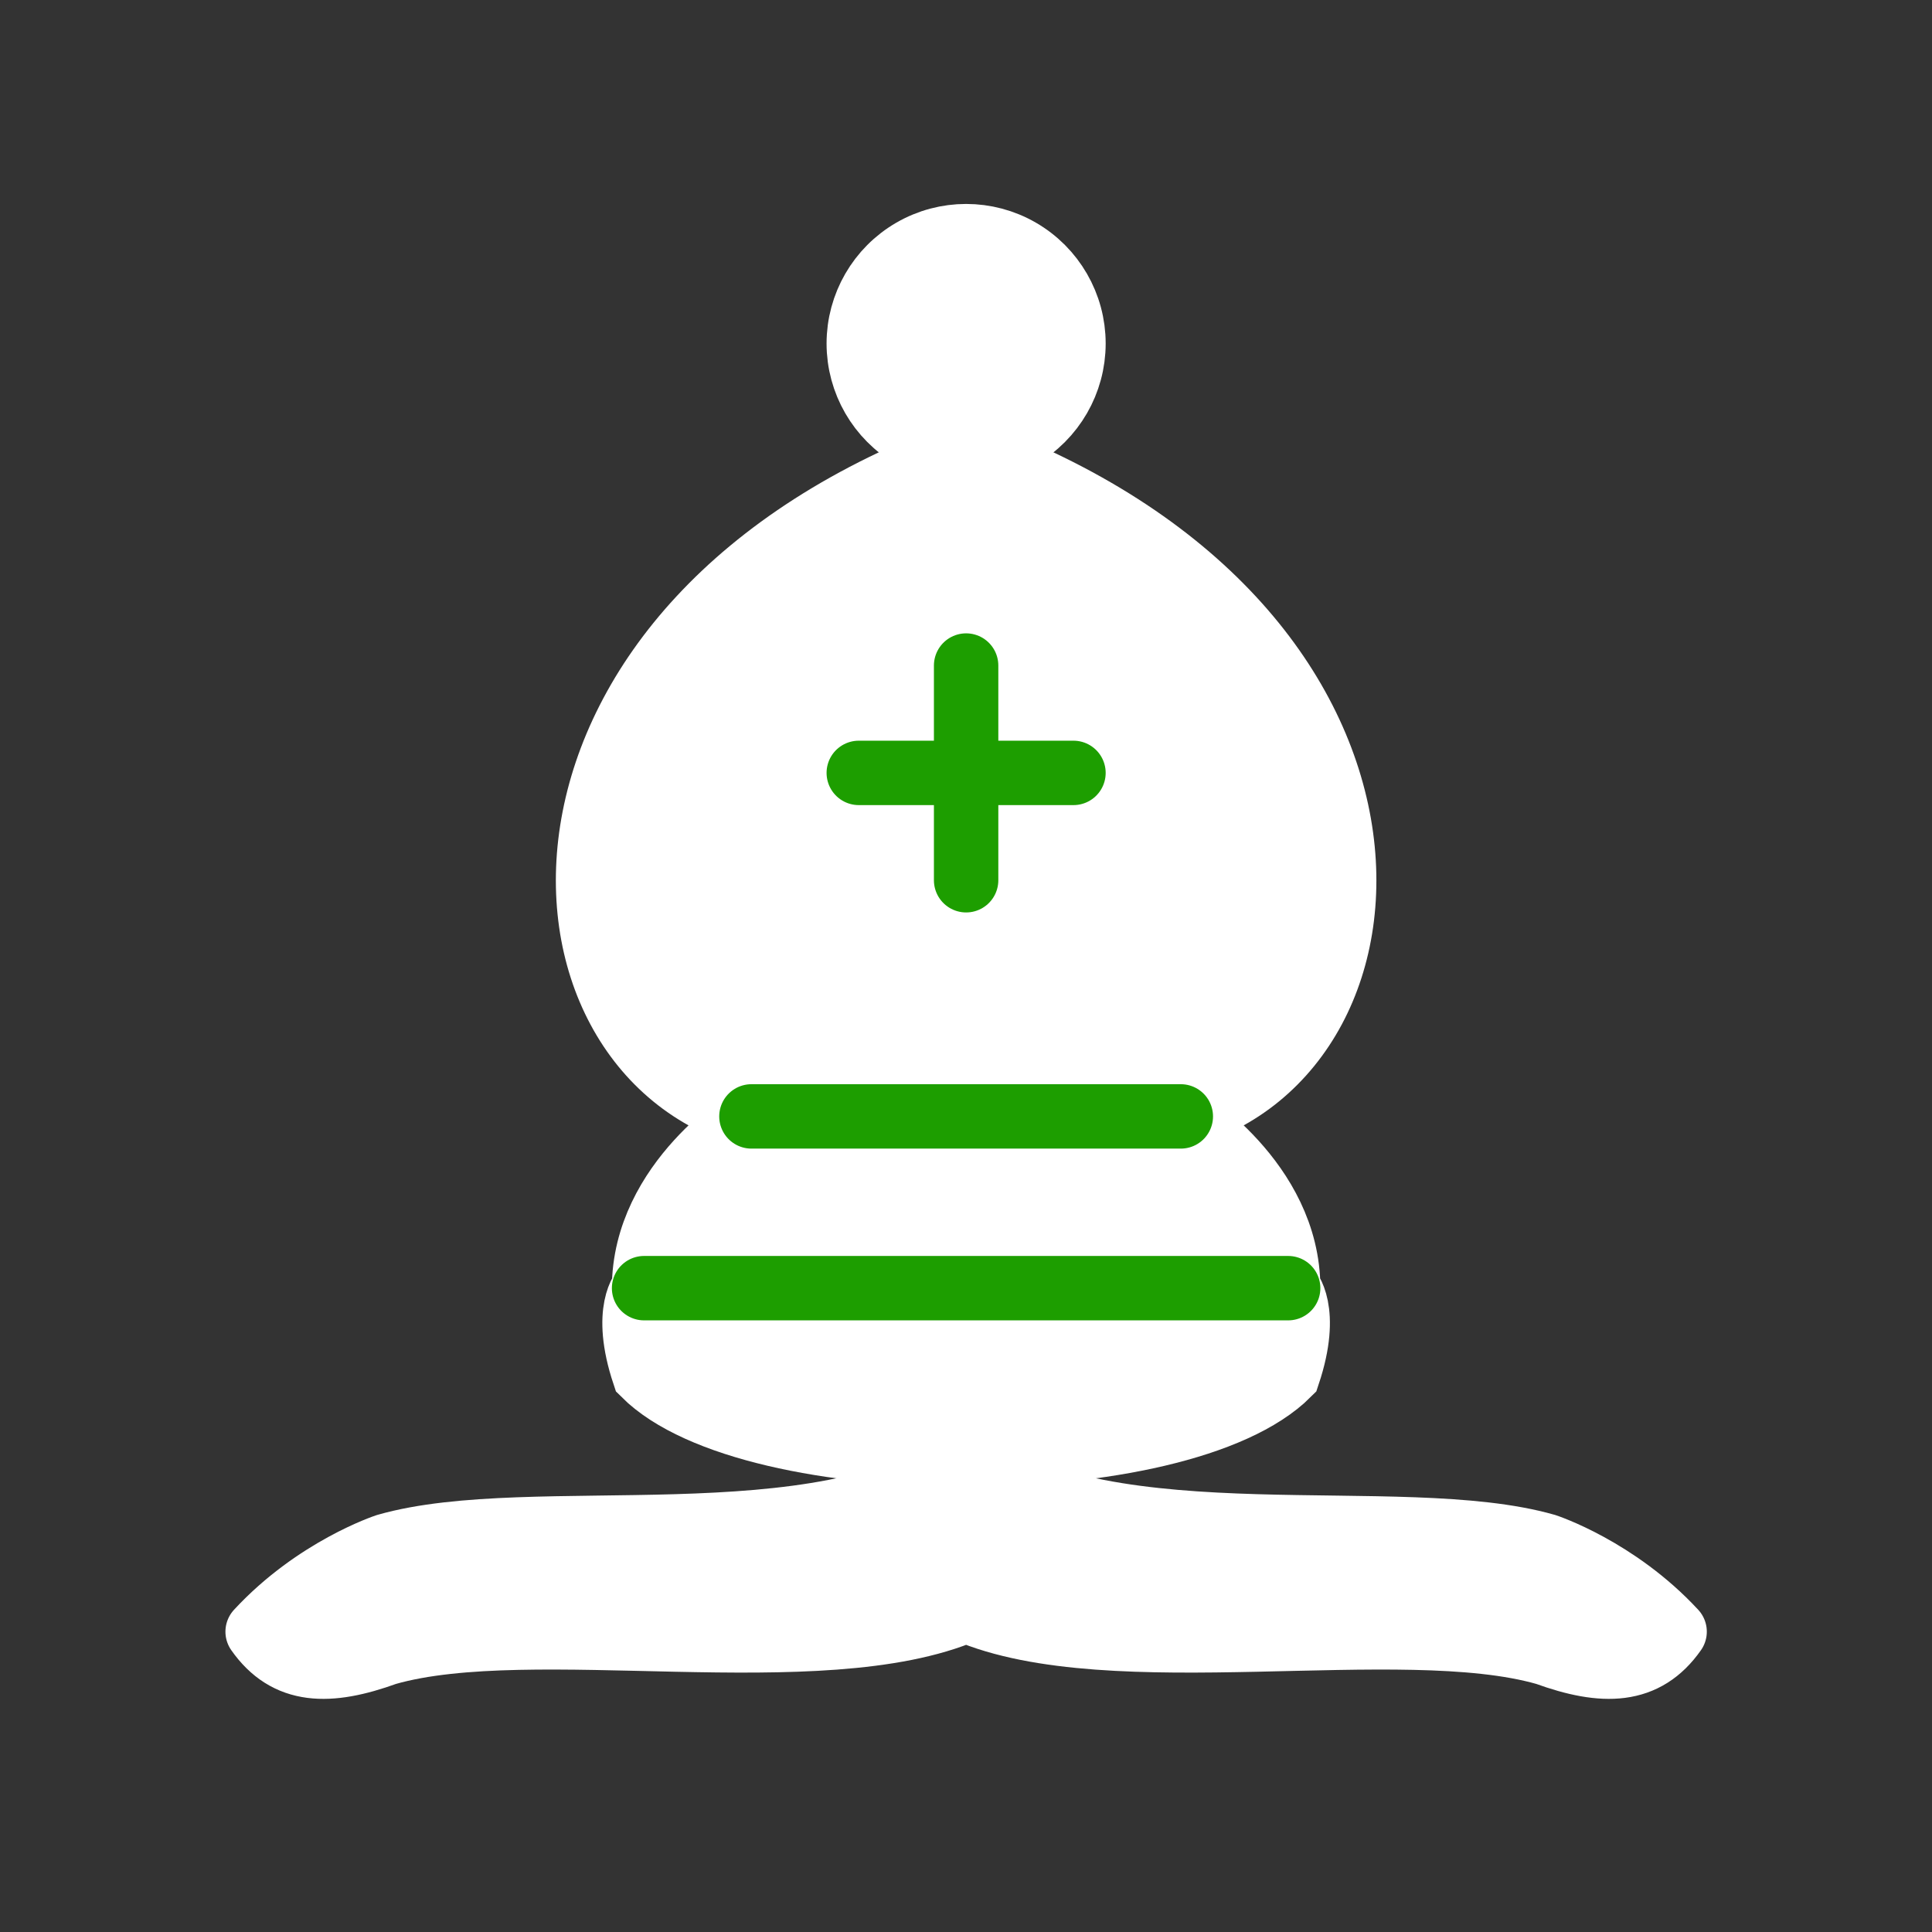 <svg width="40px" height="40px" viewBox="0 0 40 40" version="1.1" baseProfile="full" xmlns="http://www.w3.org/2000/svg" xmlns:xlink="http://www.w3.org/1999/xlink">
  <rect x="0" y="0" width="40" height="40" fill="#333333" stroke="none"/>
  <g id="3wb" transform="matrix(0.889 0 0 0.889 0 0)">
            <path transform="matrix(1 0 0 1 0 0)" d="M9 36C 12.39 35.03 19.11 36.43 22.5 34C 25.89 36.43 32.61 35.03 36 36C 36 36 37.65 36.54 39 38C 38.32 38.97 37.35 38.99 36 38.5C 32.61 37.53 25.89 38.96 22.5 37.5C 19.11 38.96 12.39 37.53 9 38.5C 7.65 38.99 6.68 38.97 6 38C 7.35 36.54 9 36 9 36z" stroke-width="1.5" fill-rule="nonzero" style="stroke: rgb(255, 255, 255); fill: rgb(255, 255, 255); stroke-linejoin: round;"/>
            <path transform="matrix(1 0 0 1 0 0)" d="M15 32C 17.5 34.5 27.5 34.5 30 32C 30.5 30.5 30 30 30 30C 30 27.5 27.5 26 27.5 26C 33 24.5 33.5 14.5 22.5 10.5C 11.5 14.5 12 24.5 17.5 26C 17.5 26 15 27.5 15 30C 15 30 14.5 30.5 15 32z" stroke-width="1.5" fill-rule="nonzero" style="stroke: rgb(255, 255, 255); fill: rgb(255, 255, 255);"/>
            <path transform="matrix(1 0 0 1 0 0)" d="M25 8C 25 8.893 24.523 9.718 23.75 10.165C 22.977 10.612 22.023 10.612 21.25 10.165C 20.477 9.718 20 8.893 20 8C 20 7.107 20.477 6.282 21.25 5.835C 22.023 5.388 22.977 5.388 23.75 5.835C 24.523 6.282 25 7.107 25 8z" stroke-width="1.5" fill-rule="nonzero" style="stroke: rgb(255, 255, 255); fill: rgb(255, 255, 255);"/>
            <path transform="matrix(1 0 0 1 0 0)" d="M17.5 26L27.5 26L17.5 26zM15 30L30 30zM22.5 15.5L22.5 20.5zM20 18L25 18" stroke-width="1.5" fill="none" style="stroke: rgb(29, 158, 0); stroke-linejoin: round; stroke-linecap: round;"/>
        </g>
</svg>